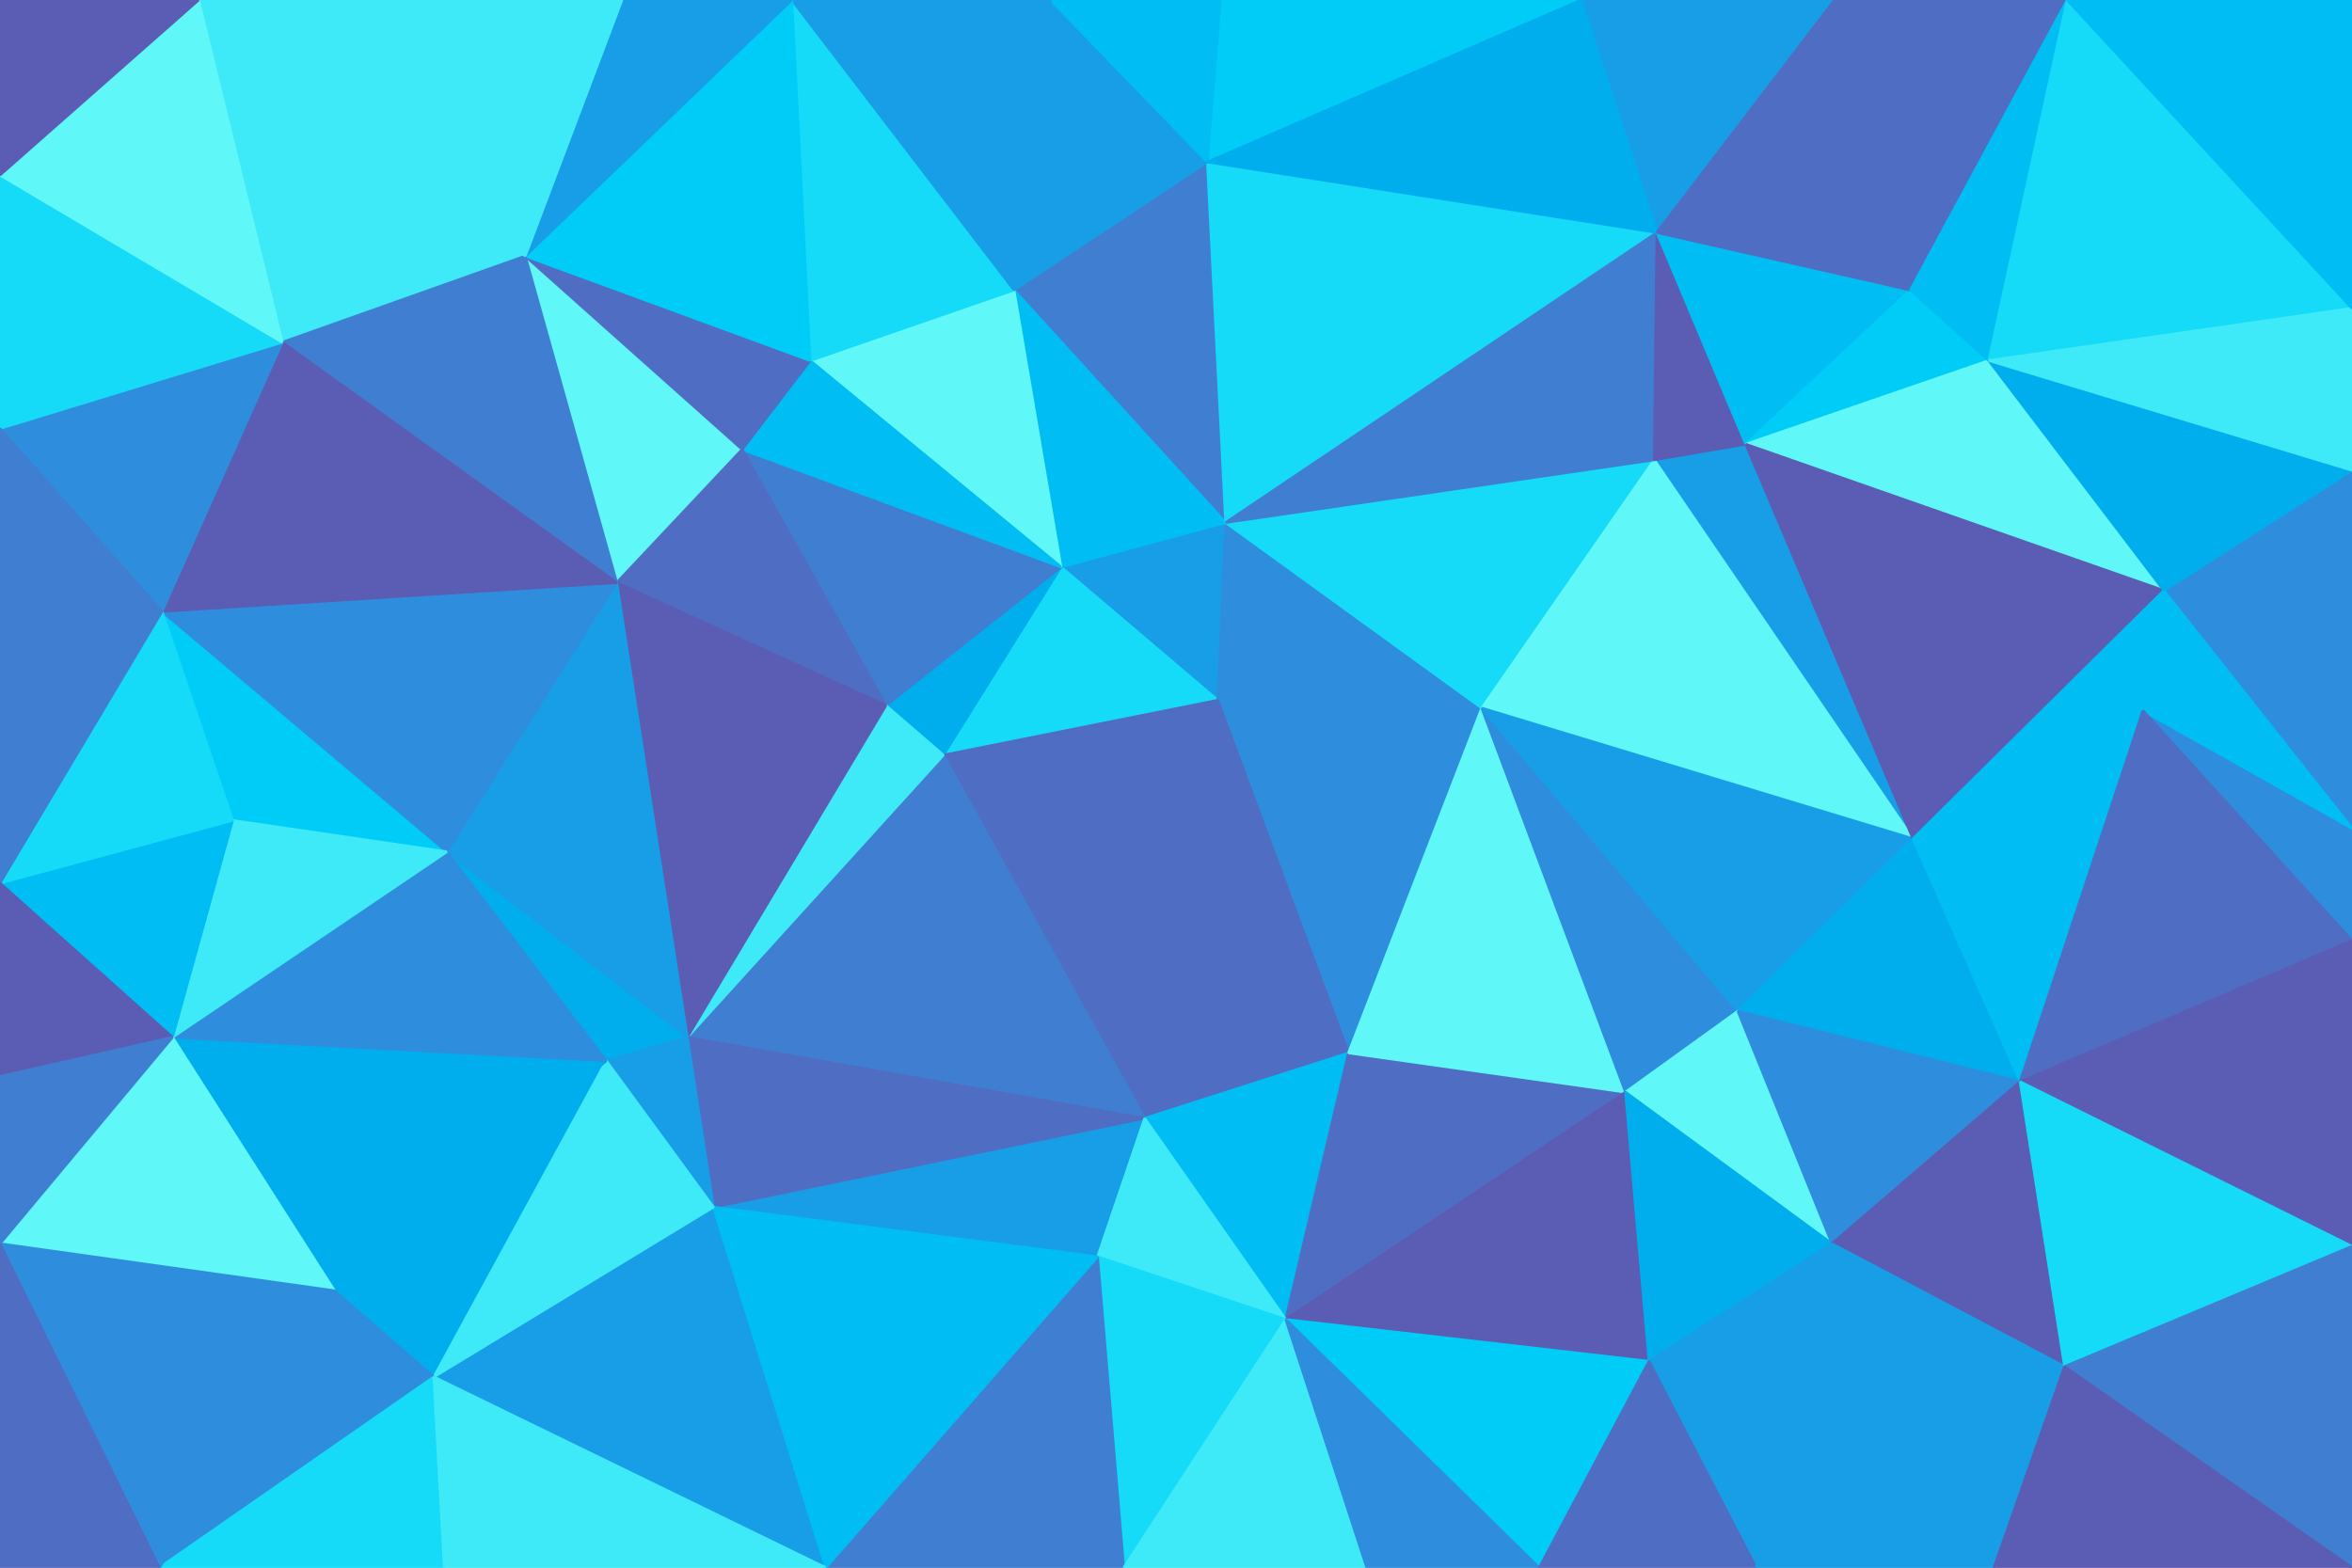 <svg id="visual" viewBox="0 0 900 600" width="900" height="600" xmlns="http://www.w3.org/2000/svg" xmlns:xlink="http://www.w3.org/1999/xlink" version="1.1"><g stroke-width="1" stroke-linejoin="bevel"><path d="M466 268L469 200L406 217Z" fill="#189ee6" stroke="#189ee6"></path><path d="M406 217L361 289L466 268Z" fill="#15dbf8" stroke="#15dbf8"></path><path d="M406 217L339 270L361 289Z" fill="#00aeee" stroke="#00aeee"></path><path d="M516 403L567 271L466 268Z" fill="#2e8edd" stroke="#2e8edd"></path><path d="M466 268L567 271L469 200Z" fill="#2e8edd" stroke="#2e8edd"></path><path d="M462 62L388 111L469 200Z" fill="#407ed1" stroke="#407ed1"></path><path d="M469 200L388 111L406 217Z" fill="#00bdf4" stroke="#00bdf4"></path><path d="M406 217L284 172L339 270Z" fill="#407ed1" stroke="#407ed1"></path><path d="M388 111L310 138L406 217Z" fill="#5ff7f7" stroke="#5ff7f7"></path><path d="M310 138L284 172L406 217Z" fill="#00bdf4" stroke="#00bdf4"></path><path d="M634 89L462 62L469 200Z" fill="#15dbf8" stroke="#15dbf8"></path><path d="M388 111L303 0L310 138Z" fill="#15dbf8" stroke="#15dbf8"></path><path d="M438 428L516 403L466 268Z" fill="#4f6dc3" stroke="#4f6dc3"></path><path d="M361 289L438 428L466 268Z" fill="#4f6dc3" stroke="#4f6dc3"></path><path d="M263 397L438 428L361 289Z" fill="#407ed1" stroke="#407ed1"></path><path d="M668 170L633 176L732 321Z" fill="#189ee6" stroke="#189ee6"></path><path d="M567 271L633 176L469 200Z" fill="#15dbf8" stroke="#15dbf8"></path><path d="M201 98L236 223L284 172Z" fill="#5ff7f7" stroke="#5ff7f7"></path><path d="M284 172L236 223L339 270Z" fill="#4f6dc3" stroke="#4f6dc3"></path><path d="M339 270L263 397L361 289Z" fill="#3ee9f8" stroke="#3ee9f8"></path><path d="M732 321L633 176L567 271Z" fill="#5ff7f7" stroke="#5ff7f7"></path><path d="M605 0L467 0L462 62Z" fill="#00cdf7" stroke="#00cdf7"></path><path d="M634 89L469 200L633 176Z" fill="#407ed1" stroke="#407ed1"></path><path d="M462 62L402 0L388 111Z" fill="#189ee6" stroke="#189ee6"></path><path d="M467 0L402 0L462 62Z" fill="#00bdf4" stroke="#00bdf4"></path><path d="M310 138L201 98L284 172Z" fill="#4f6dc3" stroke="#4f6dc3"></path><path d="M668 170L634 89L633 176Z" fill="#5b5cb3" stroke="#5b5cb3"></path><path d="M236 223L263 397L339 270Z" fill="#5b5cb3" stroke="#5b5cb3"></path><path d="M438 428L492 505L516 403Z" fill="#00bdf4" stroke="#00bdf4"></path><path d="M273 462L420 481L438 428Z" fill="#189ee6" stroke="#189ee6"></path><path d="M492 505L622 418L516 403Z" fill="#4f6dc3" stroke="#4f6dc3"></path><path d="M516 403L622 418L567 271Z" fill="#5ff7f7" stroke="#5ff7f7"></path><path d="M622 418L665 387L567 271Z" fill="#2e8edd" stroke="#2e8edd"></path><path d="M402 0L303 0L388 111Z" fill="#189ee6" stroke="#189ee6"></path><path d="M171 326L232 406L263 397Z" fill="#00aeee" stroke="#00aeee"></path><path d="M263 397L273 462L438 428Z" fill="#4f6dc3" stroke="#4f6dc3"></path><path d="M420 481L492 505L438 428Z" fill="#3ee9f8" stroke="#3ee9f8"></path><path d="M303 0L201 98L310 138Z" fill="#00cdf7" stroke="#00cdf7"></path><path d="M236 223L171 326L263 397Z" fill="#189ee6" stroke="#189ee6"></path><path d="M702 0L605 0L634 89Z" fill="#189ee6" stroke="#189ee6"></path><path d="M634 89L605 0L462 62Z" fill="#00aeee" stroke="#00aeee"></path><path d="M232 406L273 462L263 397Z" fill="#189ee6" stroke="#189ee6"></path><path d="M420 481L430 600L492 505Z" fill="#15dbf8" stroke="#15dbf8"></path><path d="M89 314L171 326L62 234Z" fill="#00cdf7" stroke="#00cdf7"></path><path d="M166 527L316 600L273 462Z" fill="#189ee6" stroke="#189ee6"></path><path d="M665 387L732 321L567 271Z" fill="#189ee6" stroke="#189ee6"></path><path d="M668 170L731 111L634 89Z" fill="#00bdf4" stroke="#00bdf4"></path><path d="M303 0L238 0L201 98Z" fill="#189ee6" stroke="#189ee6"></path><path d="M761 138L731 111L668 170Z" fill="#00cdf7" stroke="#00cdf7"></path><path d="M828 226L761 138L668 170Z" fill="#5ff7f7" stroke="#5ff7f7"></path><path d="M665 387L773 414L732 321Z" fill="#00aeee" stroke="#00aeee"></path><path d="M622 418L701 476L665 387Z" fill="#5ff7f7" stroke="#5ff7f7"></path><path d="M492 505L631 521L622 418Z" fill="#5b5cb3" stroke="#5b5cb3"></path><path d="M791 0L702 0L731 111Z" fill="#4f6dc3" stroke="#4f6dc3"></path><path d="M731 111L702 0L634 89Z" fill="#4f6dc3" stroke="#4f6dc3"></path><path d="M76 0L108 131L201 98Z" fill="#3ee9f8" stroke="#3ee9f8"></path><path d="M201 98L108 131L236 223Z" fill="#407ed1" stroke="#407ed1"></path><path d="M631 521L701 476L622 418Z" fill="#00aeee" stroke="#00aeee"></path><path d="M62 234L171 326L236 223Z" fill="#2e8edd" stroke="#2e8edd"></path><path d="M128 494L166 527L232 406Z" fill="#00aeee" stroke="#00aeee"></path><path d="M316 600L430 600L420 481Z" fill="#407ed1" stroke="#407ed1"></path><path d="M492 505L589 600L631 521Z" fill="#00cdf7" stroke="#00cdf7"></path><path d="M316 600L420 481L273 462Z" fill="#00bdf4" stroke="#00bdf4"></path><path d="M430 600L523 600L492 505Z" fill="#3ee9f8" stroke="#3ee9f8"></path><path d="M631 521L672 600L701 476Z" fill="#189ee6" stroke="#189ee6"></path><path d="M701 476L773 414L665 387Z" fill="#2e8edd" stroke="#2e8edd"></path><path d="M732 321L828 226L668 170Z" fill="#5b5cb3" stroke="#5b5cb3"></path><path d="M773 414L820 272L732 321Z" fill="#00bdf4" stroke="#00bdf4"></path><path d="M761 138L791 0L731 111Z" fill="#00bdf4" stroke="#00bdf4"></path><path d="M108 131L62 234L236 223Z" fill="#5b5cb3" stroke="#5b5cb3"></path><path d="M820 272L828 226L732 321Z" fill="#00bdf4" stroke="#00bdf4"></path><path d="M166 527L273 462L232 406Z" fill="#3ee9f8" stroke="#3ee9f8"></path><path d="M523 600L589 600L492 505Z" fill="#2e8edd" stroke="#2e8edd"></path><path d="M701 476L790 523L773 414Z" fill="#5b5cb3" stroke="#5b5cb3"></path><path d="M128 494L232 406L66 397Z" fill="#00aeee" stroke="#00aeee"></path><path d="M66 397L232 406L171 326Z" fill="#2e8edd" stroke="#2e8edd"></path><path d="M66 397L171 326L89 314Z" fill="#3ee9f8" stroke="#3ee9f8"></path><path d="M0 338L66 397L89 314Z" fill="#00bdf4" stroke="#00bdf4"></path><path d="M900 118L791 0L761 138Z" fill="#15dbf8" stroke="#15dbf8"></path><path d="M589 600L672 600L631 521Z" fill="#4f6dc3" stroke="#4f6dc3"></path><path d="M238 0L76 0L201 98Z" fill="#3ee9f8" stroke="#3ee9f8"></path><path d="M108 131L0 164L62 234Z" fill="#2e8edd" stroke="#2e8edd"></path><path d="M0 67L0 164L108 131Z" fill="#15dbf8" stroke="#15dbf8"></path><path d="M62 234L0 338L89 314Z" fill="#15dbf8" stroke="#15dbf8"></path><path d="M763 600L790 523L701 476Z" fill="#189ee6" stroke="#189ee6"></path><path d="M900 360L900 317L820 272Z" fill="#2e8edd" stroke="#2e8edd"></path><path d="M900 317L900 180L828 226Z" fill="#2e8edd" stroke="#2e8edd"></path><path d="M0 164L0 338L62 234Z" fill="#407ed1" stroke="#407ed1"></path><path d="M66 397L0 476L128 494Z" fill="#5ff7f7" stroke="#5ff7f7"></path><path d="M61 600L166 527L128 494Z" fill="#2e8edd" stroke="#2e8edd"></path><path d="M61 600L170 600L166 527Z" fill="#15dbf8" stroke="#15dbf8"></path><path d="M166 527L170 600L316 600Z" fill="#3ee9f8" stroke="#3ee9f8"></path><path d="M900 317L828 226L820 272Z" fill="#00bdf4" stroke="#00bdf4"></path><path d="M828 226L900 180L761 138Z" fill="#00aeee" stroke="#00aeee"></path><path d="M900 360L820 272L773 414Z" fill="#4f6dc3" stroke="#4f6dc3"></path><path d="M900 180L900 118L761 138Z" fill="#3ee9f8" stroke="#3ee9f8"></path><path d="M900 477L900 360L773 414Z" fill="#5b5cb3" stroke="#5b5cb3"></path><path d="M76 0L0 67L108 131Z" fill="#5ff7f7" stroke="#5ff7f7"></path><path d="M0 338L0 412L66 397Z" fill="#5b5cb3" stroke="#5b5cb3"></path><path d="M672 600L763 600L701 476Z" fill="#189ee6" stroke="#189ee6"></path><path d="M790 523L900 477L773 414Z" fill="#15dbf8" stroke="#15dbf8"></path><path d="M76 0L0 0L0 67Z" fill="#5b5cb3" stroke="#5b5cb3"></path><path d="M0 412L0 476L66 397Z" fill="#407ed1" stroke="#407ed1"></path><path d="M900 118L900 0L791 0Z" fill="#00bdf4" stroke="#00bdf4"></path><path d="M900 600L900 477L790 523Z" fill="#407ed1" stroke="#407ed1"></path><path d="M0 476L61 600L128 494Z" fill="#2e8edd" stroke="#2e8edd"></path><path d="M0 476L0 600L61 600Z" fill="#4f6dc3" stroke="#4f6dc3"></path><path d="M763 600L900 600L790 523Z" fill="#5b5cb3" stroke="#5b5cb3"></path></g></svg>